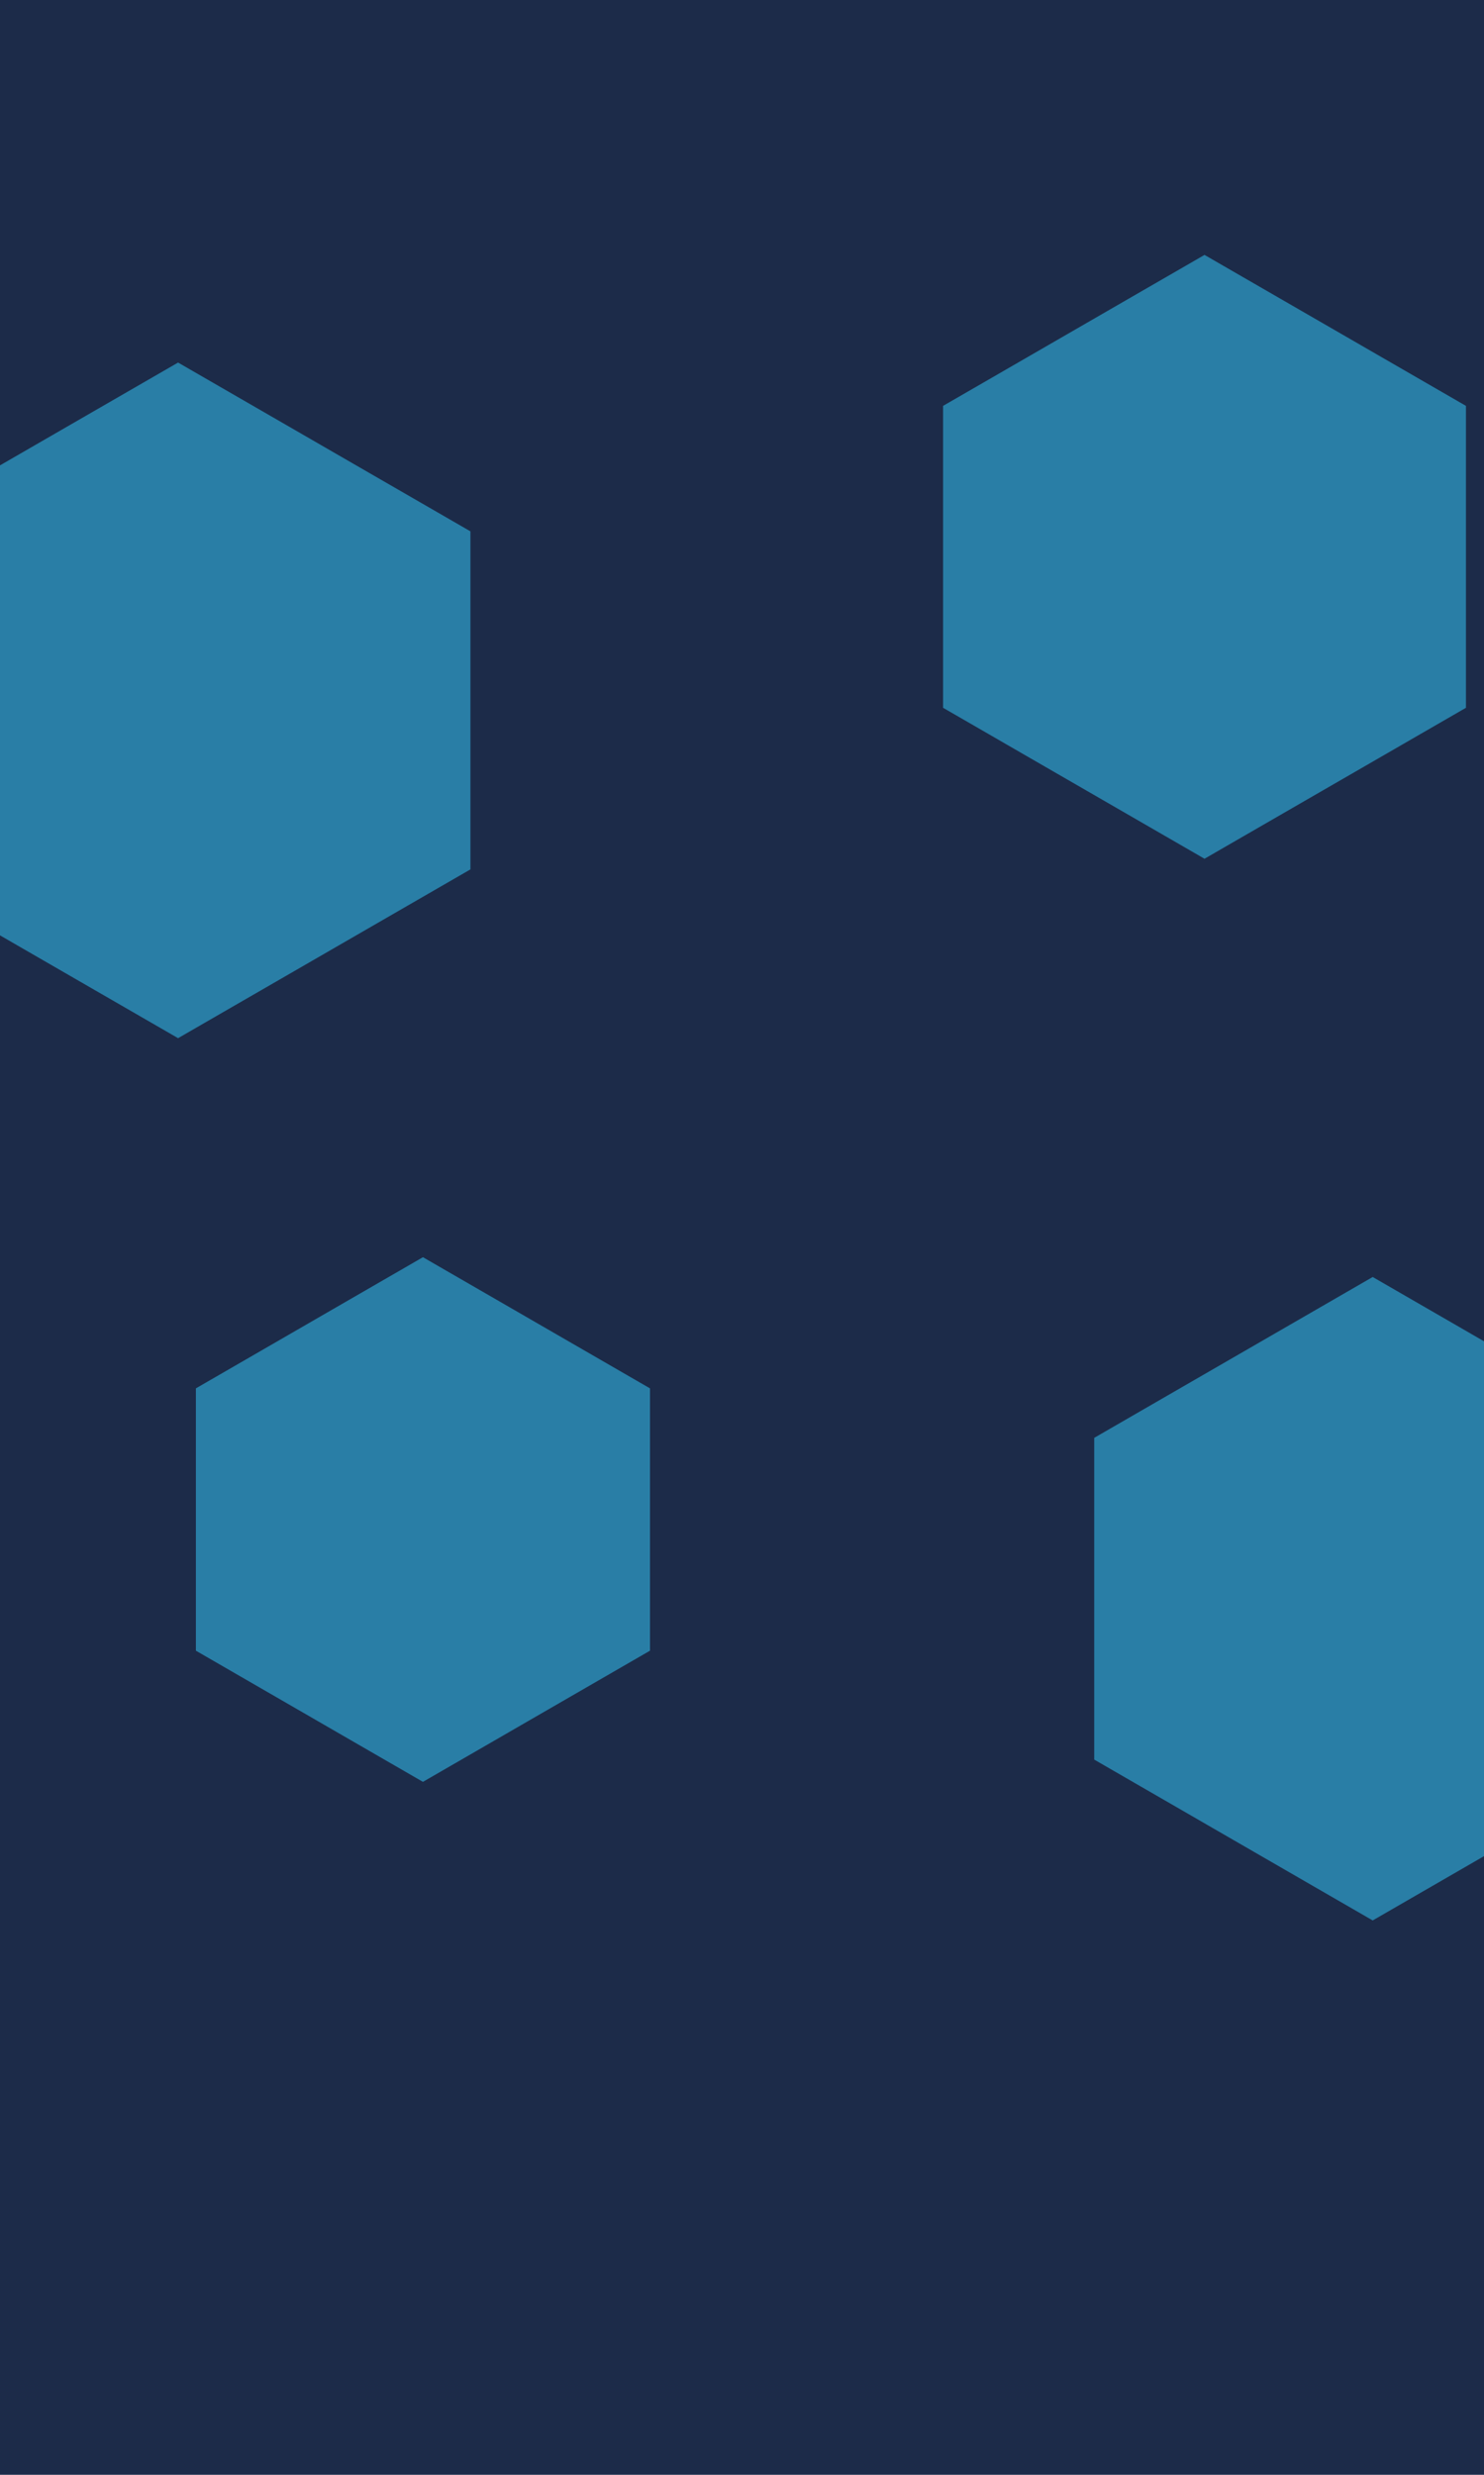 <svg id="visual" viewBox="0 0 600 1000" width="600" height="1000" xmlns="http://www.w3.org/2000/svg" xmlns:xlink="http://www.w3.org/1999/xlink" version="1.1"><rect width="600" height="1000" fill="#1c2b49"></rect><g><g transform="translate(72 283)"><path d="M0 -136.5L118.2 -68.3L118.2 68.3L0 136.5L-118.2 68.3L-118.2 -68.3Z" fill="#297EA6"></path></g><g transform="translate(487 225)"><path d="M0 -122L105.7 -61L105.7 61L0 122L-105.7 61L-105.7 -61Z" fill="#297EA6"></path></g><g transform="translate(171 614)"><path d="M0 -106L91.8 -53L91.8 53L0 106L-91.8 53L-91.8 -53Z" fill="#297EA6"></path></g><g transform="translate(555 646)"><path d="M0 -130L112.6 -65L112.6 65L0 130L-112.6 65L-112.6 -65Z" fill="#297EA6"></path></g></g></svg>